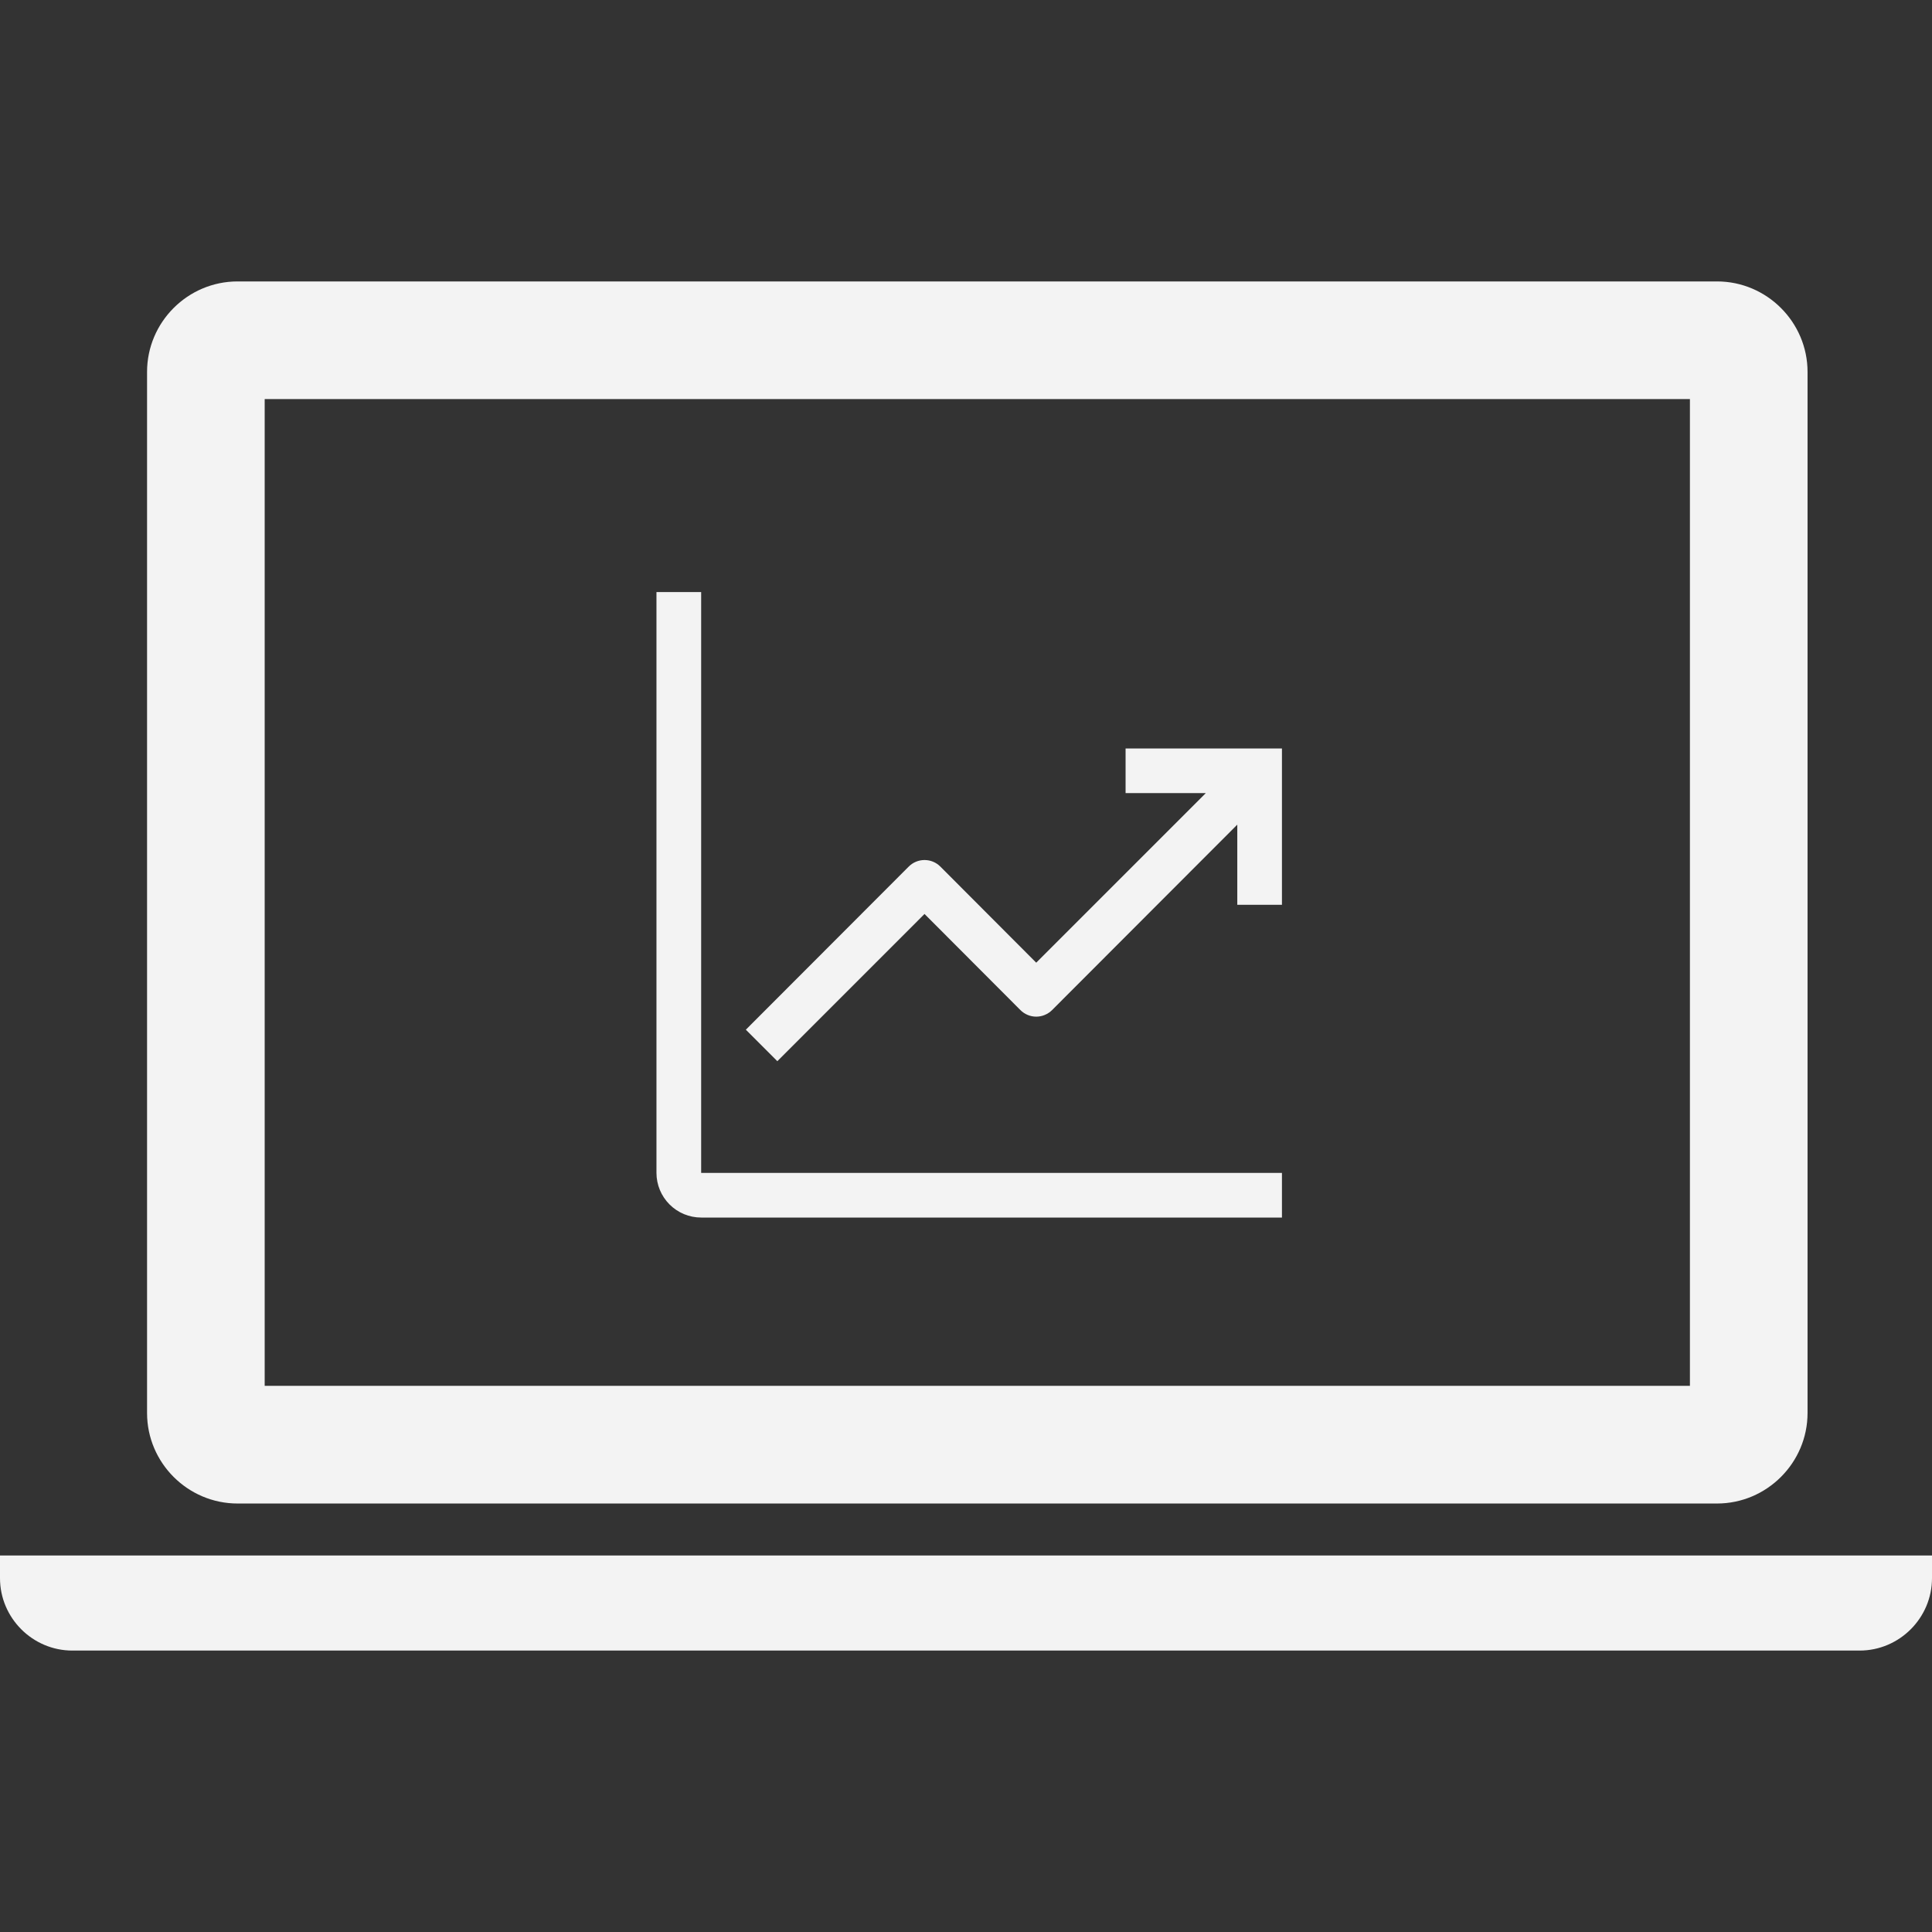 <svg width="60" height="60" viewBox="0 0 60 60" fill="none" xmlns="http://www.w3.org/2000/svg">
<rect x="0" y="0" width="60" height="60" fill="#333333" stroke="none"/>
<g clip-path="url(#clip0_36_707)">
<path d="M21.775 18.387H20.387V36.425C20.387 36.793 20.534 37.146 20.794 37.406C21.054 37.666 21.407 37.812 21.775 37.812H39.812V36.425H21.775V18.387Z" fill="#F3F3F3"/>
<path d="M39.812 23.244H34.956V24.631H37.447L32.181 29.897L29.205 26.914C29.14 26.849 29.064 26.797 28.979 26.762C28.895 26.727 28.804 26.709 28.712 26.709C28.621 26.709 28.53 26.727 28.446 26.762C28.361 26.797 28.284 26.849 28.22 26.914L23.163 31.978L24.141 32.956L28.712 28.384L31.689 31.368C31.753 31.433 31.83 31.484 31.914 31.519C31.999 31.555 32.09 31.573 32.181 31.573C32.273 31.573 32.364 31.555 32.448 31.519C32.533 31.484 32.609 31.433 32.674 31.368L38.425 25.61V28.1H39.812V23.244Z" fill="#F3F3F3"/>
<path d="M7.378 46.693H53.324C54.87 46.693 56.135 45.428 56.135 43.883V11.55C56.135 10.004 54.87 8.74 53.324 8.74H7.378C5.83 8.74 4.567 10.004 4.567 11.55V43.883C4.567 45.428 5.83 46.693 7.378 46.693ZM8.22 12.393H52.482V43.038H8.22V12.393Z" fill="#F3F3F3"/>
<path d="M0 48.308V49.011C0 50.247 1.011 51.26 2.248 51.26H57.751C58.989 51.26 60 50.247 60 49.011V48.308H0Z" fill="#F3F3F3"/>
</g>
<defs>
<clipPath id="clip0_36_707">
<rect width="60" height="60" fill="white"/>
</clipPath>
</defs>
</svg>
